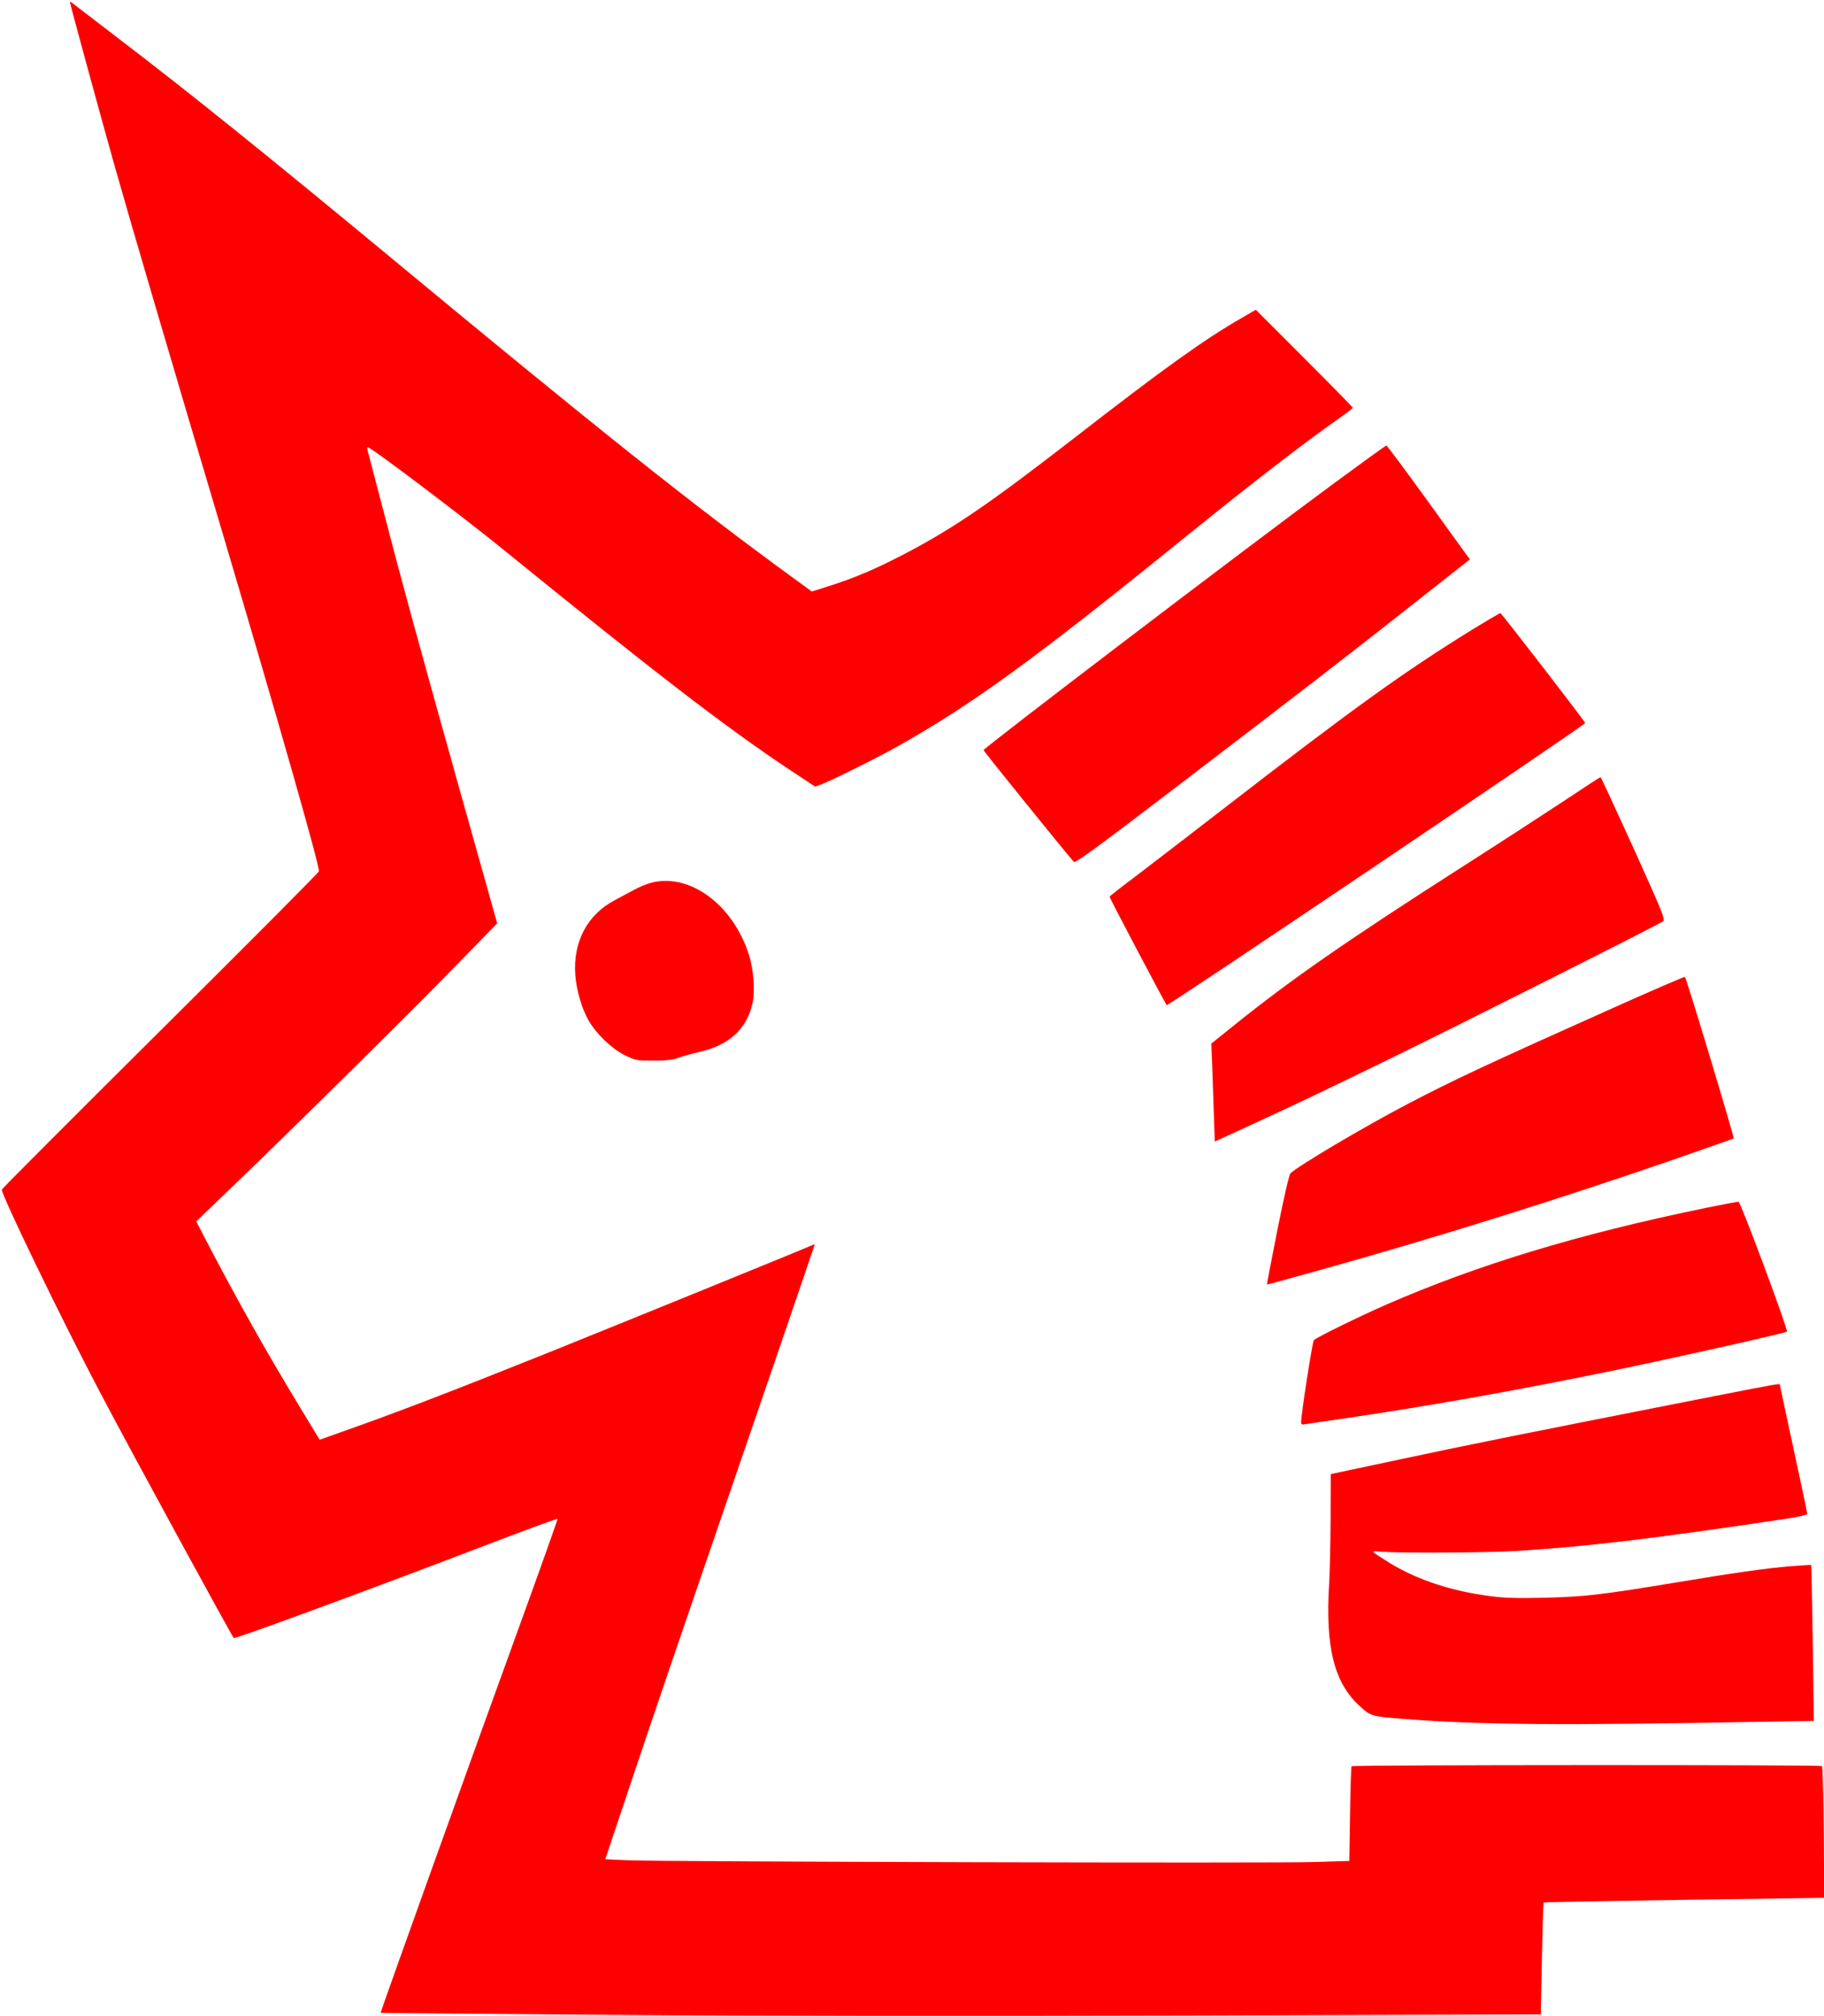 <?xml version="1.0" standalone="no"?>
<!DOCTYPE svg PUBLIC "-//W3C//DTD SVG 20010904//EN"
 "http://www.w3.org/TR/2001/REC-SVG-20010904/DTD/svg10.dtd">
<svg version="1.0" xmlns="http://www.w3.org/2000/svg"
 width="1200pt" height="1326pt" viewBox="0 0 1200 1326"
 preserveAspectRatio="xMidYMid meet">

<g transform="translate(0,1326) scale(0.1,-0.1)"
fill="red" stroke="none">
<path d="M460 13247 c0 -12 208 -773 296 -1085 102 -361 379 -1303 711 -2417
366 -1233 637 -2182 631 -2215 -2 -9 -471 -480 -1043 -1048 -572 -568 -1041
-1038 -1043 -1045 -6 -29 402 -872 654 -1348 203 -386 858 -1586 872 -1601 8
-8 921 328 1657 610 259 99 471 177 473 173 1 -4 -115 -331 -259 -727 -279
-767 -908 -2518 -905 -2521 1 -1 685 -7 1521 -13 940 -7 2396 -8 3816 -4
l2296 7 7 366 c4 201 9 367 12 370 2 2 408 10 902 17 493 7 908 13 921 13 l23
1 -4 430 c-2 236 -7 432 -11 436 -9 9 -3086 8 -3095 -1 -3 -3 -8 -144 -10
-314 l-5 -309 -226 -7 c-254 -9 -4270 2 -4512 11 l-157 7 193 576 c106 317
311 918 455 1336 321 933 730 2126 730 2131 0 2 -15 -3 -32 -11 -50 -23 -1317
-538 -1735 -706 -647 -259 -973 -384 -1369 -524 l-121 -43 -125 206 c-223 367
-415 708 -616 1093 l-71 137 217 208 c381 365 1198 1172 1485 1467 l278 285
-240 854 c-273 974 -395 1419 -511 1868 -45 173 -88 337 -95 363 -12 40 -12
48 -1 44 40 -16 616 -451 876 -662 1004 -815 1472 -1176 1889 -1453 l174 -115
36 13 c57 20 364 172 496 246 495 277 900 570 1905 1384 439 355 780 618 1003
774 53 37 97 71 97 74 0 4 -144 151 -319 326 l-319 319 -93 -54 c-243 -139
-515 -334 -1092 -782 -570 -442 -810 -606 -1142 -778 -184 -95 -319 -152 -487
-205 l-107 -34 -133 97 c-660 481 -1279 974 -2678 2133 -775 641 -1279 1047
-1740 1399 -168 129 -311 238 -317 243 -7 6 -13 8 -13 5z"/>
<path d="M8786 10089 c-611 -450 -2314 -1747 -2315 -1762 -1 -6 545 -681 594
-735 9 -10 146 90 656 479 823 628 1170 896 1602 1237 l348 274 -24 31 c-13
18 -135 186 -271 375 -136 188 -251 342 -255 342 -5 0 -155 -109 -335 -241z"/>
<path d="M9690 9122 c-453 -280 -771 -508 -1630 -1172 -239 -185 -508 -391
-597 -459 -90 -67 -163 -125 -163 -128 0 -10 371 -713 376 -713 20 0 2706
1811 2753 1855 4 4 -548 719 -558 723 -3 1 -85 -47 -181 -106z"/>
<path d="M10280 7987 c-135 -89 -427 -279 -650 -421 -775 -496 -1131 -743
-1513 -1050 l-148 -119 6 -146 c3 -80 8 -225 11 -322 l6 -176 212 97 c330 152
499 232 956 455 453 221 1755 876 1782 897 14 12 -6 62 -195 480 -117 257
-214 467 -217 467 -3 1 -115 -72 -250 -162z"/>
<path d="M4281 7454 c-30 -8 -80 -29 -110 -46 -31 -17 -87 -47 -125 -67 -182
-95 -277 -274 -261 -494 7 -98 44 -225 89 -301 51 -87 151 -182 234 -224 75
-36 78 -37 191 -37 86 0 128 5 161 18 25 9 84 26 132 37 201 44 318 148 358
319 19 80 8 228 -24 326 -107 330 -392 537 -645 469z"/>
<path d="M10640 6644 c-853 -381 -1075 -485 -1383 -646 -288 -151 -715 -404
-767 -454 -9 -9 -41 -147 -86 -372 -39 -196 -70 -358 -69 -359 1 -2 179 47
396 108 749 210 1534 456 2293 718 209 73 381 133 382 134 5 7 -313 1061 -321
1063 -5 1 -206 -85 -445 -192z"/>
<path d="M11215 5315 c-831 -171 -1490 -371 -2094 -634 -182 -80 -460 -216
-477 -234 -10 -10 -84 -488 -84 -540 0 -15 6 -17 33 -12 17 3 140 21 272 40
559 83 1100 179 1735 309 412 85 1146 249 1156 259 10 9 -304 852 -318 854 -7
1 -107 -18 -223 -42z"/>
<path d="M11280 4079 c-1212 -238 -1619 -320 -2050 -412 l-475 -101 -1 -291
c-1 -159 -5 -355 -10 -435 -25 -411 33 -644 198 -796 77 -71 77 -71 293 -88
494 -39 1041 -43 2339 -19 l359 6 -7 511 c-4 281 -9 512 -10 514 -2 1 -64 -2
-137 -8 -159 -13 -378 -44 -779 -111 -460 -76 -578 -90 -840 -96 -184 -4 -262
-2 -360 11 -246 32 -467 104 -645 210 -49 30 -99 62 -110 71 -19 15 -16 16 55
10 119 -9 685 -6 868 5 473 29 898 80 1775 211 85 13 147 27 147 33 0 6 -40
198 -90 426 -49 228 -90 418 -90 422 0 11 9 13 -430 -73z"/>
</g>
</svg>
